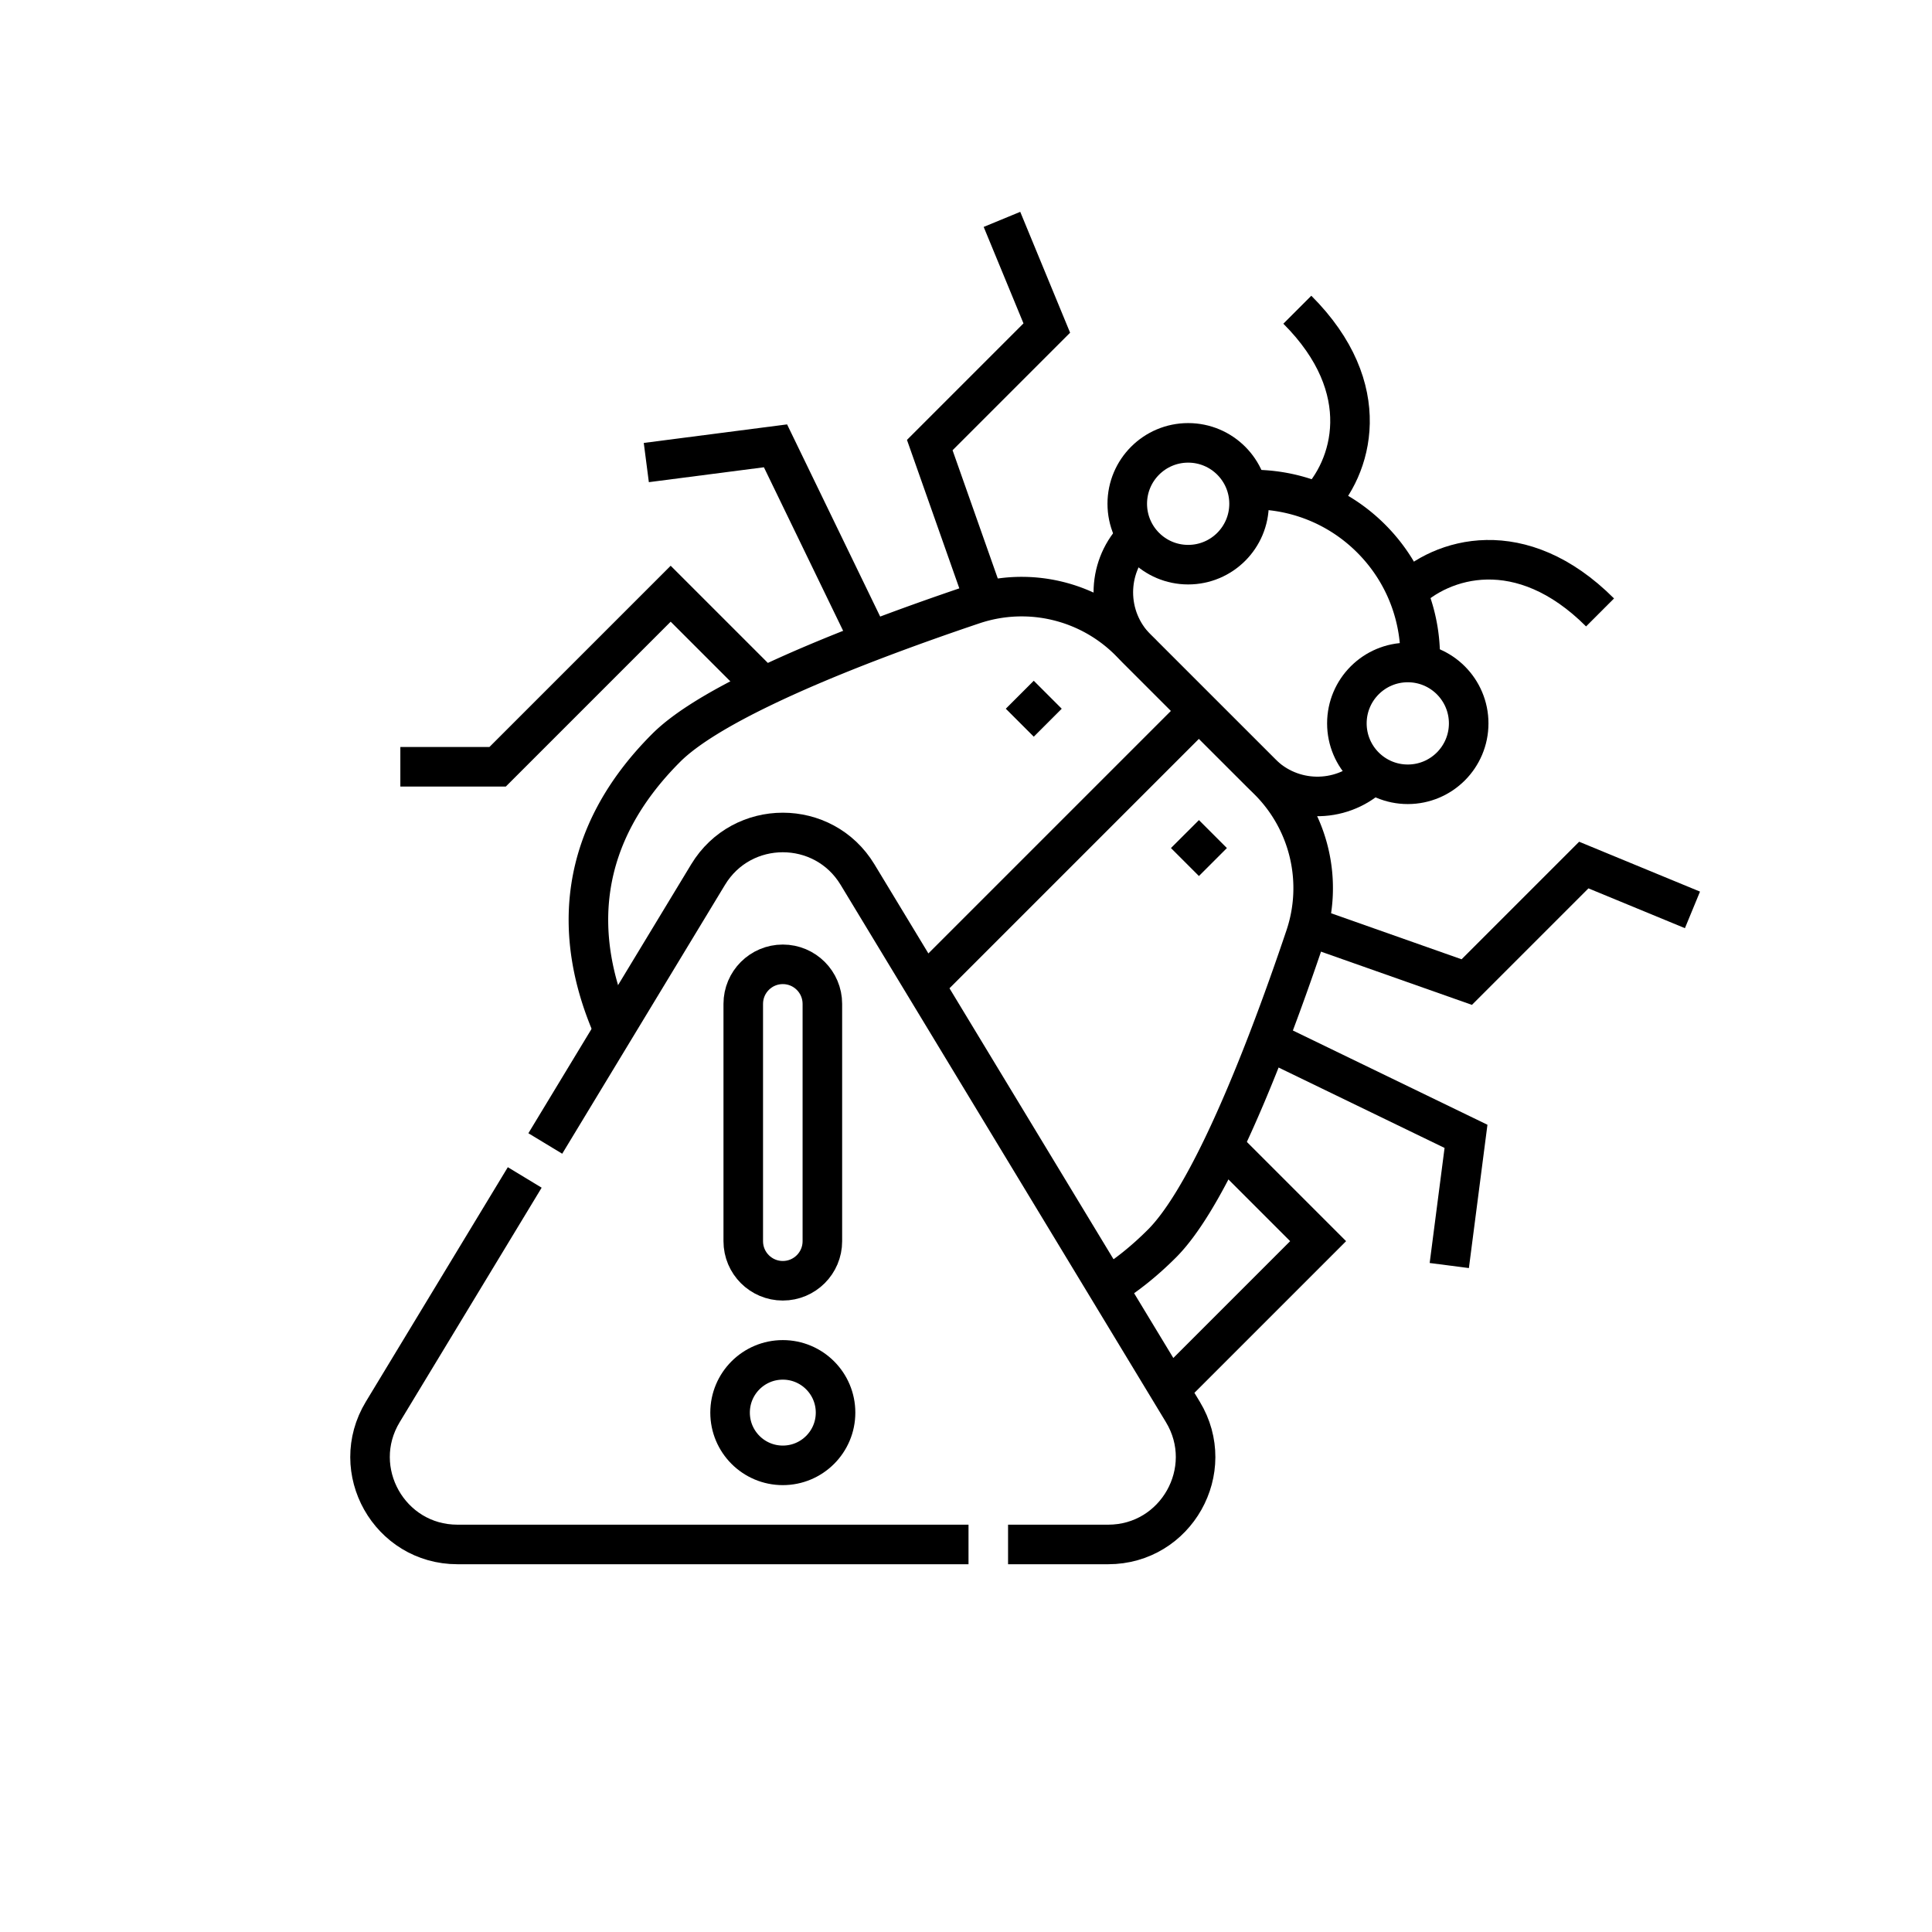 <svg xmlns="http://www.w3.org/2000/svg" version="1.1" xmlns:xlink="http://www.w3.org/1999/xlink" width="512" height="512" x="0" y="0" viewBox="0 0 512.86 512.86" style="enable-background:new 0 0 512 512" xml:space="preserve" class=""><g transform="matrix(0.7,0,0,0.7,92.625,56.233)"><path d="M287.619 407.82c7.04-4.33 13.95-9.82 20.7-16.57 7.56-7.56 15.51-21.06 23.16-36.97 12.03-25.05 23.32-56.11 31.17-79.44 6.99-20.77 1.59-43.71-13.91-59.2l-2.75-2.76-23.65-23.64-23.65-23.65a3.32 3.32 0 0 1-.18-.19l-2.57-2.57c-14.41-14.4-35.24-20.08-54.8-15.19-1.48.37-2.95.8-4.41 1.29-11.65 3.92-25.22 8.7-39.02 14h-.01c-13.82 5.31-27.86 11.14-40.4 17.17-15.91 7.64-29.41 15.59-36.97 23.15-33.39 33.39-36.05 70.85-19.89 107.15M340.729 105.351c16.92-.55 34.01 5.64 46.93 18.56 13.05 13.06 19.23 30.38 18.55 47.47" style="stroke-width:15;stroke-miterlimit:10;" fill="none" stroke="#000000" stroke-width="15" stroke-miterlimit="10" data-original="#000000" class=""></path><path d="M298.739 123.05c-.3.27-.6.57-.89.86-5.33 5.77-7.97 13.09-7.97 20.39 0 7.72 2.95 15.42 8.81 21.29l47.3 47.29c11.41 11.42 29.8 11.79 41.67.85.25-.25.49-.5.74-.75" style="stroke-width:15;stroke-miterlimit:10;" fill="none" stroke="#000000" stroke-width="15" stroke-miterlimit="10" data-original="#000000" class=""></path><circle cx="318.256" cy="110.706" r="23.095" style="stroke-width:15;stroke-miterlimit:10;" fill="none" stroke="#000000" stroke-width="15" stroke-miterlimit="10" data-original="#000000" class=""></circle><circle cx="401.541" cy="193.991" r="23.095" style="stroke-width:15;stroke-miterlimit:10;" fill="none" stroke="#000000" stroke-width="15" stroke-miterlimit="10" data-original="#000000" class=""></circle><path d="m241.201 147.81-20.935-59.359 44.38-44.38L247.644 2.86M158.468 181.272l-36.453-36.453-65.629 65.629H19.499M198.049 163.639l-36.284-74.9-48.991 6.34M364.55 271.159l59.359 20.934 44.38-44.38 41.21 17.003M331.089 353.891l36.45 36.449-56.37 56.371M348.72 314.311l74.901 36.283-6.341 48.991M322.339 189.24l-104.06 104.061M366.854 110.91c13.691-13.691 22.774-43.817-7.197-73.788M400.665 144.72c13.691-13.691 43.816-22.774 73.788 7.197M66.669 366.181l-53.83 88.91c-13.36 22.07 2.53 50.27 28.33 50.27h193.79M74.469 353.301l61.74-101.98c12.89-21.28 43.77-21.28 56.66 0l123.37 203.77c13.36 22.07-2.53 50.27-28.33 50.27h-37.95" style="stroke-width:15;stroke-miterlimit:10;" fill="none" stroke="#000000" stroke-width="15" stroke-miterlimit="10" data-original="#000000" class=""></path><path d="M164.539 405.361c-8.284 0-15-6.716-15-15v-90c0-8.284 6.716-15 15-15 8.284 0 15 6.716 15 15v90c0 8.284-6.716 15-15 15z" style="stroke-width:15;stroke-miterlimit:10;" fill="none" stroke="#000000" stroke-width="15" stroke-miterlimit="10" data-original="#000000" class=""></path><circle cx="164.539" cy="455.361" r="20" style="stroke-width:15;stroke-miterlimit:10;" fill="none" stroke="#000000" stroke-width="15" stroke-miterlimit="10" data-original="#000000" class=""></circle><path d="m254.399 183.127 10.607 10.607M317.036 235.967l10.606 10.607" style="stroke-width:15;stroke-miterlimit:10;" fill="none" stroke="#000000" stroke-width="15" stroke-miterlimit="10" data-original="#000000" class=""></path></g></svg>